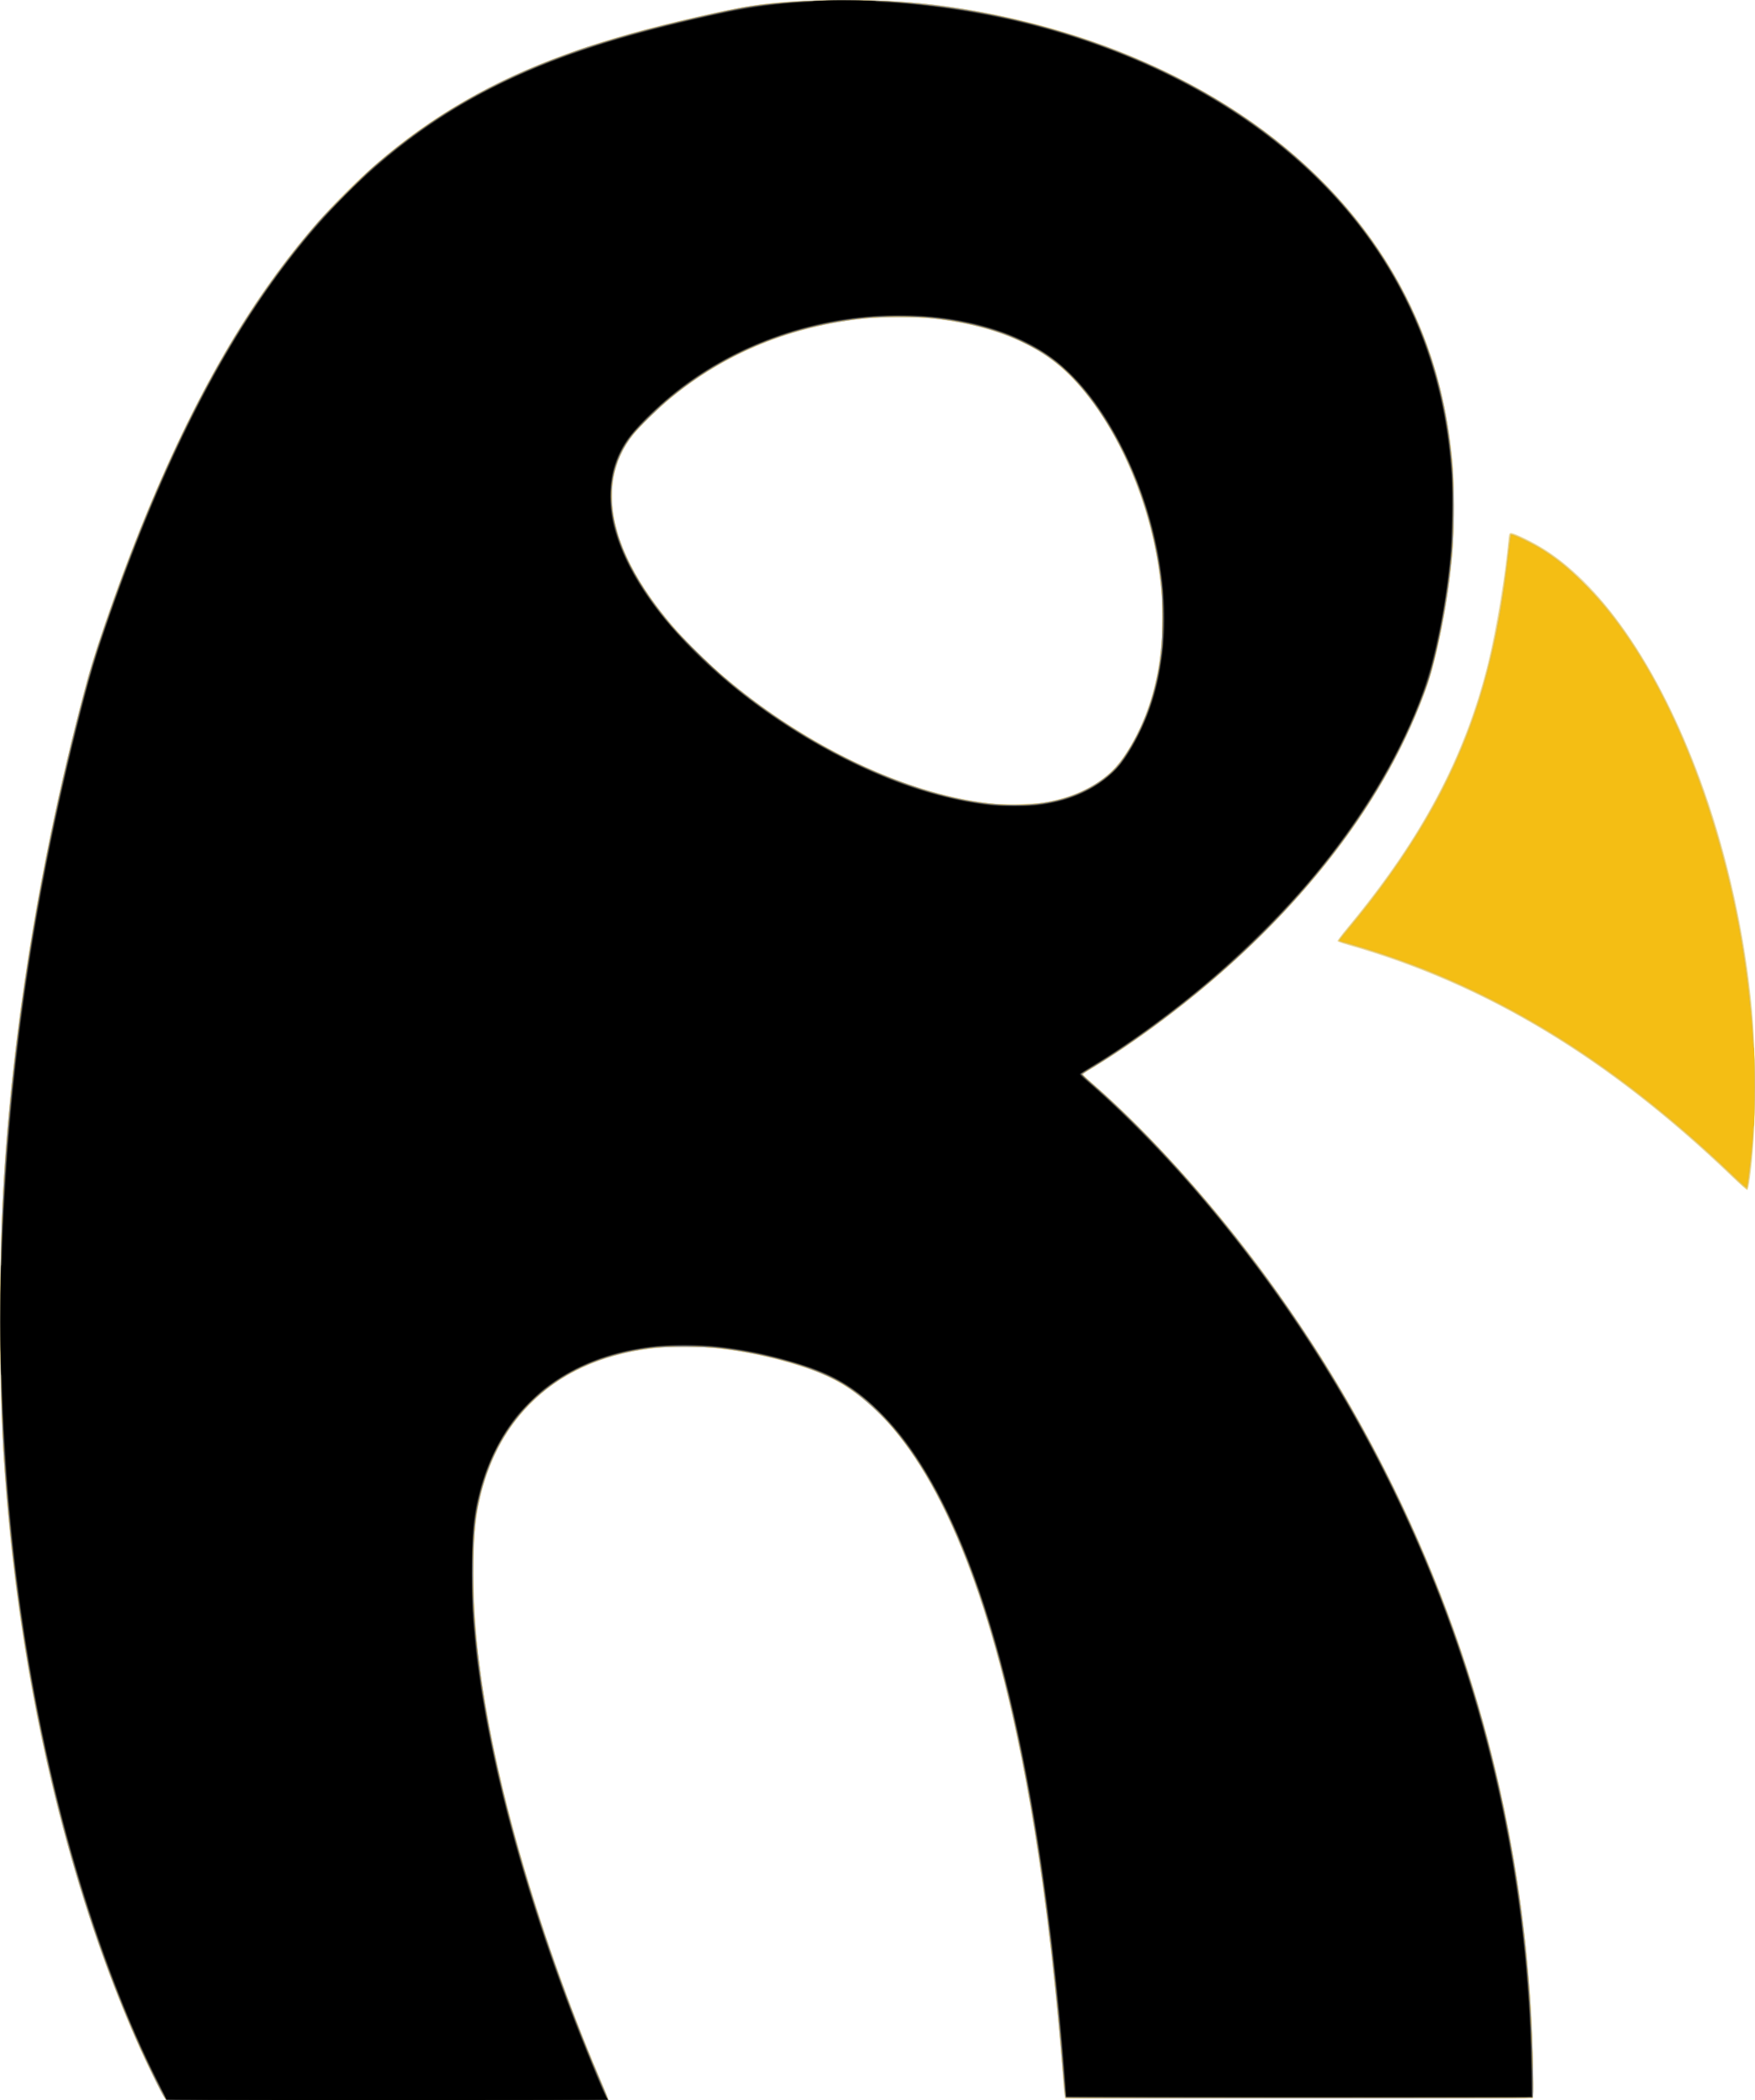 <?xml version="1.0" encoding="UTF-8" standalone="no"?>
<svg
   xmlns:dc="http://purl.org/dc/elements/1.1/"
   xmlns:cc="http://creativecommons.org/ns#"
   xmlns:rdf="http://www.w3.org/1999/02/22-rdf-syntax-ns#"
   xmlns:svg="http://www.w3.org/2000/svg"
   xmlns="http://www.w3.org/2000/svg"
   viewBox="0 0 743.746 889.828"
   height="889.828"
   width="743.746"
   id="svg1865"
   version="1.1">
  <defs
     id="defs1869" />
  <g
     transform="translate(576.893,-26.364)"
     id="g6176">
    <path
       id="path6139"
       d="m -507.165,915.375 c -0.804,-0.992 -7.379,-14.15 -10.24,-20.494 -19.607,-43.468 -35.721,-96.816 -45.801,-151.638 -5.697,-30.982 -9.535,-61.442 -11.832,-93.9 -2.582,-36.483 -2.454,-94.062 0.295,-132.6 4.665,-65.41 16.469,-134.173 34.633,-201.75 2.269,-8.443 6.815,-22.307 12.295,-37.5 37.732,-104.602 83.047,-169.563 143.718,-206.024 26.17,-15.727 55.477,-26.891 95.386,-36.334 26.639,-6.303 35.234,-7.668 53.1,-8.433 18.705,-0.8 39.961,-0.153 54.9,1.672 54.225,6.625 105.389,26.724 143.4,56.333 24.529,19.108 43.241,41.432 56.226,67.085 10.938,21.607 17.06,43.196 19.736,69.6 0.774,7.635 0.769,31.538 -0.01,39.9 -1.929,20.753 -6.644,44.687 -11.324,57.479 -15.296,41.809 -43.621,81.366 -84.28,117.7 -17.064,15.248 -37.6,30.633 -55.35,41.464 -2.64,1.611 -5.046,3.104 -5.346,3.318 -0.496,0.353 -0.125,0.756 4.05,4.394 22.655,19.744 48.631,48.386 70.507,77.744 9.244,12.405 21.599,30.616 29.411,43.35 50.016,81.527 78.655,170.606 85.262,265.2 0.853,12.207 1.151,20.219 1.183,31.8 l 0.033,11.7 -99.081,0.075 -99.081,0.075 -0.272,-0.675 c -0.149,-0.371 -0.423,-2.903 -0.608,-5.625 -0.903,-13.289 -2.707,-32.853 -4.673,-50.7 -13.999,-127.041 -41.698,-209.036 -81.135,-240.18 -6.955,-5.492 -14.446,-9.482 -23.25,-12.384 -37.338,-12.307 -71.161,-11.996 -96.972,0.894 -7.692,3.841 -13.876,8.318 -20.031,14.501 -10.888,10.938 -18.328,25.475 -21.728,42.453 -1.617,8.073 -2.113,14.873 -2.115,28.966 0,20.613 1.972,39.891 6.626,64.65 8.378,44.576 25.829,100.225 46.959,149.744 1.876,4.397 3.411,8.21 3.411,8.475 0,0.44 -7.924,0.48 -93.675,0.475 l -93.675,-0.01 -0.653,-0.806 z m 372.053,-548.912 c 7.09,-1.125 13.511,-3.157 18.959,-6.003 8.73,-4.559 14.039,-10.076 19.786,-20.561 14.708,-26.834 16.017,-63.987 3.567,-101.256 -9.811,-29.372 -25.872,-52.661 -43.708,-63.379 -11.903,-7.153 -26.042,-11.575 -44.055,-13.778 -6.277,-0.768 -23.914,-0.767 -30.9,0.001 -29.939,3.293 -56.929,14.234 -79.392,32.183 -7.357,5.878 -15.761,14.151 -19.091,18.792 -7.936,11.061 -9.669,25.063 -4.985,40.28 7.936,25.783 33.995,55.34 69.568,78.906 30.351,20.106 62.187,32.61 89.7,35.228 4.285,0.408 16.982,0.152 20.55,-0.414 z m 292.05,158.327 c -52.455,-50.18 -103.876,-81.192 -162.447,-97.97 -2.993,-0.857 -4.525,-1.437 -4.581,-1.733 -0.046,-0.245 1.819,-2.74 4.146,-5.545 31.561,-38.055 49.809,-72.405 59.681,-112.35 3.416,-13.822 7.438,-38.12 8.584,-51.865 0.288,-3.458 0.406,-3.56 2.978,-2.592 2.997,1.128 8.529,3.962 12,6.147 26.265,16.539 50.657,53.246 67.984,102.309 10.292,29.145 17.648,62.914 20.321,93.3 1.196,13.592 1.591,34.652 0.929,49.5 -0.578,12.959 -2.099,26.478 -2.995,26.613 -0.247,0.037 -3.217,-2.58 -6.6,-5.816 z"
       style="fill:#eedca1;stroke-width:0.3" />
    <path
       id="path6137"
       d="m -507.053,915.43 c -1.573,-2.161 -9.22,-18.058 -13.774,-28.637 -29.738,-69.073 -48.795,-154.341 -54.543,-244.05 -1.667,-26.019 -1.932,-74.302 -0.571,-104.1 3.215,-70.376 15.989,-149.789 36.023,-223.95 4.338,-16.06 15.91,-48.518 25.652,-71.952 21.462,-51.626 44.381,-90.495 72.115,-122.298 4.76,-5.458 19.057,-19.687 24.441,-24.323 24.012,-20.679 49.801,-35.626 80.506,-46.659 2.746,-0.987 5.465,-1.975 6.042,-2.196 2.075,-0.794 14.675,-4.677 20.85,-6.425 15.643,-4.428 42.817,-10.704 52.05,-12.02 18.198,-2.594 43.505,-3.175 65.85,-1.511 28.603,2.131 61.75,9.822 89.628,20.796 66.685,26.251 113.18,71.694 132.241,129.248 6.218,18.776 9.368,37.97 9.788,59.64 0.398,20.51 -1.84,40.899 -6.964,63.45 -2.003,8.815 -3.224,13.144 -5.367,19.03 -18.126,49.788 -57.327,98.815 -111.327,139.231 -10.914,8.168 -21.819,15.547 -31.282,21.165 -1.365,0.811 -2.445,1.621 -2.4,1.802 0.045,0.181 1.622,1.657 3.505,3.281 20.495,17.68 44.449,43.545 65.257,70.464 52.633,68.09 89.947,147.4 108.273,230.126 8.678,39.173 13.091,76.841 13.891,118.561 0.161,8.388 0.123,10.657 -0.182,11.025 -0.346,0.416 -10.417,0.463 -98.973,0.459 -54.224,0 -98.752,-0.109 -98.952,-0.236 -0.228,-0.145 -0.484,-1.789 -0.686,-4.42 -3.216,-41.733 -7.327,-77.554 -12.617,-109.939 -13.335,-81.635 -33.643,-138.88 -60.292,-169.95 -5.773,-6.731 -14.426,-14.278 -20.74,-18.09 -11.335,-6.843 -31.617,-12.759 -52.301,-15.255 -6.347,-0.766 -23.724,-0.772 -29.4,-0.01 -21.608,2.901 -38.255,10.612 -51.221,23.725 -10.481,10.6 -17.656,24.382 -21.333,40.98 -1.836,8.286 -2.427,15.795 -2.422,30.75 0,14.005 0.61,23.183 2.541,38.53 5.131,40.773 18.232,90.108 37.846,142.52 4.251,11.36 9.573,24.66 13.444,33.6 1.679,3.877 3.123,7.354 3.209,7.725 l 0.156,0.675 -93.71,-0.01 -93.71,-0.01 -0.541,-0.744 z m 369.391,-548.572 c 12.327,-1.309 22.874,-5.67 31.132,-12.873 6.81,-5.939 14.493,-20.173 18.21,-33.734 2.729,-9.958 3.745,-17.416 3.965,-29.109 0.175,-9.327 -0.202,-15.707 -1.41,-23.85 -4.645,-31.307 -18.533,-61.91 -36.744,-80.964 -13.527,-14.154 -34.557,-22.816 -61.353,-25.272 -5.803,-0.532 -19.736,-0.448 -25.8,0.156 -32.114,3.196 -60.102,14.681 -83.7,34.347 -4.343,3.619 -12.707,11.786 -15.045,14.69 -9.188,11.412 -11.568,25.521 -6.976,41.365 3.719,12.833 11.578,26.165 23.922,40.579 3.877,4.527 15.19,15.714 20.448,20.22 24.75,21.211 53.433,37.783 81.586,47.139 19.544,6.495 36.656,8.91 51.764,7.306 z m 296.19,158.999 c -17.611,-17.183 -38.089,-34.262 -57.451,-47.914 -33.252,-23.445 -68.723,-40.679 -105.089,-51.059 -2.97,-0.848 -5.517,-1.654 -5.659,-1.791 -0.143,-0.137 1.418,-2.252 3.467,-4.7 26.773,-31.976 44.584,-62.663 55.082,-94.901 6.199,-19.035 10.473,-40.191 13.383,-66.244 0.393,-3.516 0.802,-6.482 0.911,-6.59 0.639,-0.639 9.665,3.741 15.166,7.358 5.901,3.881 9.655,7.006 15.93,13.262 5.727,5.711 9.514,10.068 14.2,16.343 28.664,38.378 50.321,100.474 56.56,162.171 1.407,13.909 1.638,18.79 1.649,34.8 0.011,14.757 -0.135,18.594 -1.067,28.2 -0.577,5.941 -1.819,15.15 -2.081,15.42 -0.152,0.157 -2.245,-1.665 -5.002,-4.355 z"
       style="fill:#ebc95e;stroke-width:0.3" />
    <path
       id="path6135"
       d="m -507.053,915.43 c -1.573,-2.161 -9.22,-18.058 -13.774,-28.637 -29.738,-69.073 -48.795,-154.341 -54.543,-244.05 -1.667,-26.019 -1.932,-74.302 -0.571,-104.1 3.215,-70.376 15.989,-149.789 36.023,-223.95 4.338,-16.06 15.91,-48.518 25.652,-71.952 21.462,-51.626 44.381,-90.495 72.115,-122.298 4.76,-5.458 19.057,-19.687 24.441,-24.323 24.012,-20.679 49.801,-35.626 80.506,-46.659 2.746,-0.987 5.465,-1.975 6.042,-2.196 2.075,-0.794 14.675,-4.677 20.85,-6.425 15.643,-4.428 42.817,-10.704 52.05,-12.02 18.198,-2.594 43.505,-3.175 65.85,-1.511 28.603,2.131 61.75,9.822 89.628,20.796 66.685,26.251 113.18,71.694 132.241,129.248 6.218,18.776 9.368,37.97 9.788,59.64 0.398,20.51 -1.84,40.899 -6.964,63.45 -2.003,8.815 -3.224,13.144 -5.367,19.03 -18.126,49.788 -57.327,98.815 -111.327,139.231 -10.914,8.168 -21.819,15.547 -31.282,21.165 -1.365,0.811 -2.445,1.621 -2.4,1.802 0.045,0.181 1.622,1.657 3.505,3.281 20.495,17.68 44.449,43.545 65.257,70.464 52.633,68.09 89.947,147.4 108.273,230.126 8.678,39.173 13.091,76.841 13.891,118.561 0.161,8.388 0.123,10.657 -0.182,11.025 -0.346,0.416 -10.417,0.463 -98.973,0.459 -54.224,0 -98.752,-0.109 -98.952,-0.236 -0.228,-0.145 -0.484,-1.789 -0.686,-4.42 -3.216,-41.733 -7.327,-77.554 -12.617,-109.939 -13.335,-81.635 -33.643,-138.88 -60.292,-169.95 -5.773,-6.731 -14.426,-14.278 -20.74,-18.09 -11.335,-6.843 -31.617,-12.759 -52.301,-15.255 -6.347,-0.766 -23.724,-0.772 -29.4,-0.01 -21.608,2.901 -38.255,10.612 -51.221,23.725 -10.481,10.6 -17.656,24.382 -21.333,40.98 -1.836,8.286 -2.427,15.795 -2.422,30.75 0,14.005 0.61,23.183 2.541,38.53 5.131,40.773 18.232,90.108 37.846,142.52 4.251,11.36 9.573,24.66 13.444,33.6 1.679,3.877 3.123,7.354 3.209,7.725 l 0.156,0.675 -93.71,-0.01 -93.71,-0.01 -0.541,-0.744 z m 369.391,-548.572 c 12.327,-1.309 22.874,-5.67 31.132,-12.873 6.81,-5.939 14.493,-20.173 18.21,-33.734 2.729,-9.958 3.745,-17.416 3.965,-29.109 0.175,-9.327 -0.202,-15.707 -1.41,-23.85 -4.645,-31.307 -18.533,-61.91 -36.744,-80.964 -13.527,-14.154 -34.557,-22.816 -61.353,-25.272 -5.803,-0.532 -19.736,-0.448 -25.8,0.156 -32.114,3.196 -60.102,14.681 -83.7,34.347 -4.343,3.619 -12.707,11.786 -15.045,14.69 -9.188,11.412 -11.568,25.521 -6.976,41.365 3.719,12.833 11.578,26.165 23.922,40.579 3.877,4.527 15.19,15.714 20.448,20.22 24.75,21.211 53.433,37.783 81.586,47.139 19.544,6.495 36.656,8.91 51.764,7.306 z M 156.788,523.714 C 115.739,484.571 75.795,457.488 32.147,439.205 20.039,434.133 2.889,428.236 -8.012,425.395 c -0.838,-0.218 -1.248,-0.474 -1.154,-0.719 0.08,-0.209 1.918,-2.508 4.083,-5.107 17.53,-21.048 32.371,-43.501 42.019,-63.571 13.639,-28.372 21.156,-56.63 25.619,-96.307 0.405,-3.603 0.81,-6.625 0.899,-6.714 0.419,-0.419 9.358,3.862 13.384,6.41 14.925,9.446 29.152,25.158 42.202,46.606 20.078,32.999 35.985,79.469 43.13,126 1.702,11.087 3.231,25.282 3.651,33.9 0.108,2.228 0.348,4.24 0.532,4.471 0.509,0.64 0.47,32.563 -0.04,33.074 -0.209,0.209 -0.376,1.11 -0.377,2.04 -0.004,4.114 -2.132,23.594 -2.626,24.043 -0.122,0.111 -3.057,-2.502 -6.522,-5.806 z"
       style="fill:#a0a0a0;stroke-width:0.3" />
    <path
       id="path6133"
       d="m -507.141,914.767 c -1.394,-2.376 -7.42,-14.599 -9.872,-20.025 -28.544,-63.166 -48.523,-143.808 -56.08,-226.35 -2.302,-25.144 -3.378,-46.879 -3.663,-73.95 -0.836,-79.59 8.737,-162.006 28.54,-245.7 5.259,-22.225 9.654,-38.567 13.355,-49.65 26.496,-79.356 56.045,-136.173 92.645,-178.144 5.17,-5.929 17.802,-18.63 23.304,-23.433 16.333,-14.257 31.987,-24.865 50.7,-34.359 25.418,-12.895 52.743,-21.868 94.524,-31.038 13.457,-2.954 19.768,-3.886 34.026,-5.026 8.033,-0.642 31.638,-0.738 39.45,-0.159 36.575,2.707 67.064,9.476 98.25,21.812 55.932,22.126 98.091,58.381 120.921,103.988 11.094,22.161 17.067,44.117 19.538,71.808 0.587,6.575 0.491,27.683 -0.159,35.25 -1.705,19.832 -6.34,44.472 -10.699,56.87 -15.489,44.061 -46.814,87.046 -91.024,124.904 -15.869,13.589 -34.633,27.302 -50.5,36.906 -2.515,1.522 -4.635,2.869 -4.712,2.993 -0.077,0.124 2.251,2.321 5.172,4.882 31.821,27.895 65.925,68.392 92.923,110.344 49.3,76.607 79.796,162.258 89.511,251.4 1.124,10.314 1.986,20.457 2.561,30.15 0.584,9.843 1.137,27.742 1.014,32.85 l -0.097,4.05 -98.685,0.075 c -54.276,0.041 -98.794,-0.034 -98.928,-0.168 -0.134,-0.134 -0.578,-4.488 -0.988,-9.675 -11.524,-145.971 -38.182,-241.193 -78.668,-281.006 -12.035,-11.834 -23.024,-17.459 -44.632,-22.845 -19.836,-4.944 -39.445,-6.165 -56.1,-3.493 -26.499,4.252 -47.138,17.872 -59.194,39.065 -5.683,9.99 -9.73,22.784 -11.016,34.827 -1.628,15.248 -1.188,35.309 1.234,56.169 6.038,52.013 25.941,120.135 54.234,185.625 l 1.069,2.475 h -93.56 -93.56 z m 369.179,-547.604 c 15.92,-1.514 30.093,-8.868 37.142,-19.271 9.136,-13.483 14.175,-27.76 16.324,-46.25 0.517,-4.448 0.511,-21.931 -0.01,-26.7 -2.979,-27.322 -11.822,-52.593 -25.719,-73.5 -7.434,-11.185 -15.187,-19.35 -23.839,-25.108 -3.961,-2.636 -11.908,-6.606 -16.912,-8.449 -28.162,-10.371 -63.53,-10.051 -95.288,0.863 -18.01,6.189 -34.406,15.551 -48.645,27.775 -5.004,4.296 -12.5,11.853 -14.818,14.939 -10.905,14.516 -10.913,33.706 -0.023,54.779 4.24,8.205 10.266,16.987 17.291,25.2 6.601,7.717 19.288,19.817 28.497,27.176 25.083,20.047 55.029,35.939 82.198,43.623 16.488,4.663 30.254,6.21 43.8,4.922 z m 294.75,156.55 C 115.739,484.571 75.795,457.488 32.147,439.205 20.039,434.133 2.889,428.236 -8.012,425.395 c -0.838,-0.218 -1.248,-0.474 -1.154,-0.719 0.08,-0.209 1.918,-2.508 4.083,-5.107 17.53,-21.048 32.371,-43.501 42.019,-63.571 13.639,-28.372 21.156,-56.63 25.619,-96.307 0.405,-3.603 0.81,-6.625 0.899,-6.714 0.419,-0.419 9.358,3.862 13.384,6.41 14.925,9.446 29.152,25.158 42.202,46.606 20.078,32.999 35.985,79.469 43.13,126 1.702,11.087 3.231,25.282 3.651,33.9 0.108,2.228 0.348,4.24 0.532,4.471 0.509,0.64 0.47,32.563 -0.04,33.074 -0.209,0.209 -0.376,1.11 -0.377,2.04 -0.004,4.114 -2.132,23.594 -2.626,24.043 -0.122,0.111 -3.057,-2.502 -6.522,-5.806 z"
       style="fill:#f4be14;stroke-width:0.3" />
    <path
       id="path6131"
       d="m -507.141,914.767 c -1.394,-2.376 -7.42,-14.599 -9.872,-20.025 -28.544,-63.166 -48.523,-143.808 -56.08,-226.35 -2.302,-25.144 -3.378,-46.879 -3.663,-73.95 -0.836,-79.59 8.737,-162.006 28.54,-245.7 5.259,-22.225 9.654,-38.567 13.355,-49.65 26.496,-79.356 56.045,-136.173 92.645,-178.144 5.17,-5.929 17.802,-18.63 23.304,-23.433 16.333,-14.257 31.987,-24.865 50.7,-34.359 25.418,-12.895 52.743,-21.868 94.524,-31.038 13.457,-2.954 19.768,-3.886 34.026,-5.026 8.033,-0.642 31.638,-0.738 39.45,-0.159 36.575,2.707 67.064,9.476 98.25,21.812 55.932,22.126 98.091,58.381 120.921,103.988 11.094,22.161 17.067,44.117 19.538,71.808 0.587,6.575 0.491,27.683 -0.159,35.25 -1.705,19.832 -6.34,44.472 -10.699,56.87 -15.489,44.061 -46.814,87.046 -91.024,124.904 -15.869,13.589 -34.633,27.302 -50.5,36.906 -2.515,1.522 -4.635,2.869 -4.712,2.993 -0.077,0.124 2.251,2.321 5.172,4.882 31.821,27.895 65.925,68.392 92.923,110.344 49.3,76.607 79.796,162.258 89.511,251.4 1.124,10.314 1.986,20.457 2.561,30.15 0.584,9.843 1.137,27.742 1.014,32.85 l -0.097,4.05 -98.685,0.075 c -54.276,0.041 -98.794,-0.034 -98.928,-0.168 -0.134,-0.134 -0.578,-4.488 -0.988,-9.675 -11.524,-145.971 -38.182,-241.193 -78.668,-281.006 -12.035,-11.834 -23.024,-17.459 -44.632,-22.845 -19.836,-4.944 -39.445,-6.165 -56.1,-3.493 -26.499,4.252 -47.138,17.872 -59.194,39.065 -5.683,9.99 -9.73,22.784 -11.016,34.827 -1.628,15.248 -1.188,35.309 1.234,56.169 6.038,52.013 25.941,120.135 54.234,185.625 l 1.069,2.475 h -93.56 -93.56 z m 369.179,-547.604 c 15.92,-1.514 30.093,-8.868 37.142,-19.271 9.136,-13.483 14.175,-27.76 16.324,-46.25 0.517,-4.448 0.511,-21.931 -0.01,-26.7 -2.979,-27.322 -11.822,-52.593 -25.719,-73.5 -7.434,-11.185 -15.187,-19.35 -23.839,-25.108 -3.961,-2.636 -11.908,-6.606 -16.912,-8.449 -28.162,-10.371 -63.53,-10.051 -95.288,0.863 -18.01,6.189 -34.406,15.551 -48.645,27.775 -5.004,4.296 -12.5,11.853 -14.818,14.939 -10.905,14.516 -10.913,33.706 -0.023,54.779 4.24,8.205 10.266,16.987 17.291,25.2 6.601,7.717 19.288,19.817 28.497,27.176 25.083,20.047 55.029,35.939 82.198,43.623 16.488,4.663 30.254,6.21 43.8,4.922 z"
       style="fill:#5d5d5d;stroke-width:0.3" />
    <path
       id="path6129"
       d="m -506.399,916.042 c -0.021,-0.083 -0.058,-0.251 -0.083,-0.375 -0.025,-0.124 -1.086,-2.194 -2.358,-4.6 -6.466,-12.232 -14.842,-31.445 -21.439,-49.175 -25.26,-67.889 -40.77,-146.427 -45.086,-228.3 -1.867,-35.423 -1.867,-60.461 0,-96.45 3.43,-66.079 13.408,-132.066 30.304,-200.4 4.649,-18.804 7.57,-29.164 11.523,-40.876 26.21,-77.655 55.421,-133.445 91.537,-174.824 5.282,-6.052 17.547,-18.387 23.239,-23.37 35.465,-31.055 74.112,-49.072 135.45,-63.147 17.594,-4.037 23.388,-5.13 32.7,-6.167 21.477,-2.392 38.218,-2.475 61.05,-0.302 51.449,4.896 100.78,21.911 139.35,48.062 39.189,26.571 66.106,61.222 79.442,102.265 5.151,15.855 8.016,31.332 9.238,49.91 0.45,6.843 0.184,25.669 -0.461,32.7 -1.952,21.253 -6.527,44.424 -11.451,57.991 -18.328,50.498 -58.251,100.15 -113.218,140.806 -9.82,7.263 -20.26,14.294 -27.996,18.853 -2.24,1.32 -4.141,2.563 -4.224,2.762 -0.083,0.199 1.159,1.481 2.759,2.849 18.599,15.894 40.421,38.93 59.906,63.239 33.313,41.56 60.827,87.402 81.781,136.256 29.746,69.354 45.423,143.111 46.679,219.619 l 0.191,11.625 h -98.735 -98.735 l -0.153,-0.975 c -0.084,-0.536 -0.301,-3.068 -0.482,-5.625 -2.709,-38.252 -8.205,-84.095 -14.118,-117.75 -17.559,-99.944 -45.641,-160.491 -83.675,-180.411 -11.14,-5.834 -32.227,-11.363 -50.7,-13.292 -4.894,-0.511 -20.658,-0.516 -25.05,-0.008 -22.427,2.596 -39.916,10.391 -53.268,23.743 -10.212,10.212 -17.272,23.052 -21.124,38.418 -2.03,8.096 -2.676,13.313 -3.171,25.579 -1.939,48.06 12.638,116.001 41.113,191.621 5.121,13.6 14.414,36.327 15.916,38.925 l 0.564,0.975 h -93.59 c -51.474,0 -93.607,-0.067 -93.627,-0.15 z m 369.17,-548.704 c 12.037,-1.408 21.931,-5.39 29.916,-12.039 3.178,-2.646 4.999,-4.716 7.58,-8.614 13.469,-20.343 18.636,-46.948 14.867,-76.543 -4.211,-33.062 -19.433,-66.665 -38.746,-85.534 -3.914,-3.824 -6.431,-5.864 -10.596,-8.588 -11.954,-7.819 -26.882,-12.761 -45.602,-15.097 -6.031,-0.753 -21.67,-0.924 -28.65,-0.314 -34.915,3.051 -66.569,16.858 -90.955,39.673 -9.846,9.212 -13.974,14.86 -16.599,22.712 -5.149,15.403 -0.967,33.909 12.138,53.708 5.599,8.459 11.31,15.368 19.954,24.142 11.447,11.618 22.866,21.018 37.212,30.633 30.039,20.133 61.756,32.871 89.25,35.843 5.246,0.567 15.462,0.576 20.232,0.019 z"
       style="fill:#2e2e2e;stroke-width:0.3" />
    <path
       id="path6127"
       d="m -506.362,915.807 c 0,-0.212 -1.796,-3.958 -3.992,-8.325 -5.88,-11.695 -11.225,-23.806 -16.545,-37.49 -24.153,-62.12 -40.031,-133.693 -46.353,-208.95 -1.333,-15.864 -2.625,-39.137 -2.757,-49.646 -0.032,-2.524 -0.106,-3.263 -0.228,-2.254 -0.1,0.825 -0.273,-4.069 -0.385,-10.875 -0.212,-12.844 0.061,-38.14 0.385,-35.775 0.116,0.843 0.203,-0.114 0.231,-2.55 0.106,-9.013 1.16,-29.58 2.314,-45.15 4.774,-64.441 16.16,-130.917 33.76,-197.1 2.928,-11.011 7.704,-25.582 14.308,-43.65 33.118,-90.61 72.179,-150.93 121.906,-188.25 29.108,-21.846 61.456,-36.303 106.638,-47.658 29.187,-7.336 43.926,-9.93 61.038,-10.743 2.546,-0.121 4.224,-0.3 3.729,-0.399 -0.495,-0.098 2.222,-0.268 6.037,-0.378 7.323,-0.211 21.787,0.056 20.513,0.379 -0.412,0.104 1.41,0.288 4.05,0.408 17.253,0.786 39.185,4.039 57.985,8.601 66.277,16.081 120.344,51.015 151.118,97.64 18.341,27.79 28.504,58.779 30.777,93.849 0.518,7.991 0.186,27.763 -0.597,35.601 -1.511,15.119 -3.614,27.388 -7.223,42.15 -7.366,30.121 -27.793,66.27 -55.181,97.65 -12.031,13.785 -28.064,29.367 -43.078,41.866 -14.738,12.269 -32.463,25.032 -46.332,33.362 -2.712,1.629 -4.981,3.111 -5.042,3.294 -0.061,0.183 0.336,0.728 0.882,1.211 0.546,0.483 3.152,2.774 5.792,5.09 12.359,10.842 28.395,27.189 41.635,42.442 39.923,45.996 72.979,98.884 96.896,155.035 29.155,68.446 44.911,142.759 46.027,217.077 l 0.185,12.327 -2.521,0.196 c -3.292,0.256 -115.001,0.256 -159.796,10e-5 l -34.875,-0.199 v -1.106 c 0,-0.608 -0.341,-5.345 -0.758,-10.525 -10.046,-124.906 -31.233,-212.397 -62.891,-259.7 -4.914,-7.343 -9.477,-12.936 -15.235,-18.674 -9.886,-9.853 -18.557,-15.236 -31.367,-19.475 -30.315,-10.031 -58.982,-11.688 -82.62,-4.776 -10.354,3.028 -19.847,7.837 -28.23,14.302 -3.139,2.421 -9.443,8.674 -11.999,11.902 -8.256,10.428 -14.15,23.643 -16.95,37.998 -1.481,7.594 -1.778,12.293 -1.79,28.302 -0.012,14.898 0.123,17.872 1.356,30.073 4.435,43.869 19.092,99.959 41.139,157.427 5.811,15.147 14.183,35.25 14.68,35.25 0.145,0 0.264,0.135 0.264,0.3 0,0.199 -31.35,0.3 -93.45,0.3 -75.864,0 -93.45,-0.072 -93.45,-0.385 z m 367.5,-548.036 c 13.705,-1.266 25.254,-6.101 33.727,-14.119 3.698,-3.499 7.184,-8.648 10.925,-16.134 5.076,-10.158 8.188,-20.564 9.787,-32.727 3.622,-27.559 -2.494,-60.232 -16.524,-88.277 -9.242,-18.474 -20.614,-32.481 -32.964,-40.603 -20.112,-13.226 -50.268,-18.714 -81.45,-14.823 -27.79,3.468 -54.406,14.577 -75.675,31.584 -8.173,6.536 -17.092,15.414 -20.269,20.178 -4.887,7.327 -7.068,14.768 -7.032,23.991 0.028,7.068 1.122,12.608 4.029,20.4 13.613,36.493 62.04,78.56 114.381,99.358 14.705,5.843 31.29,10.024 44.266,11.16 4.216,0.369 12.864,0.375 16.8,0.011 z"
       style="fill:#000000;stroke-width:0.3" />
  </g>
  <g
     transform="translate(105.601,18.88)"
     style="opacity:1"
     id="layer1" />
  <g
     transform="translate(105.601,18.88)"
     id="layer2" />
</svg>
